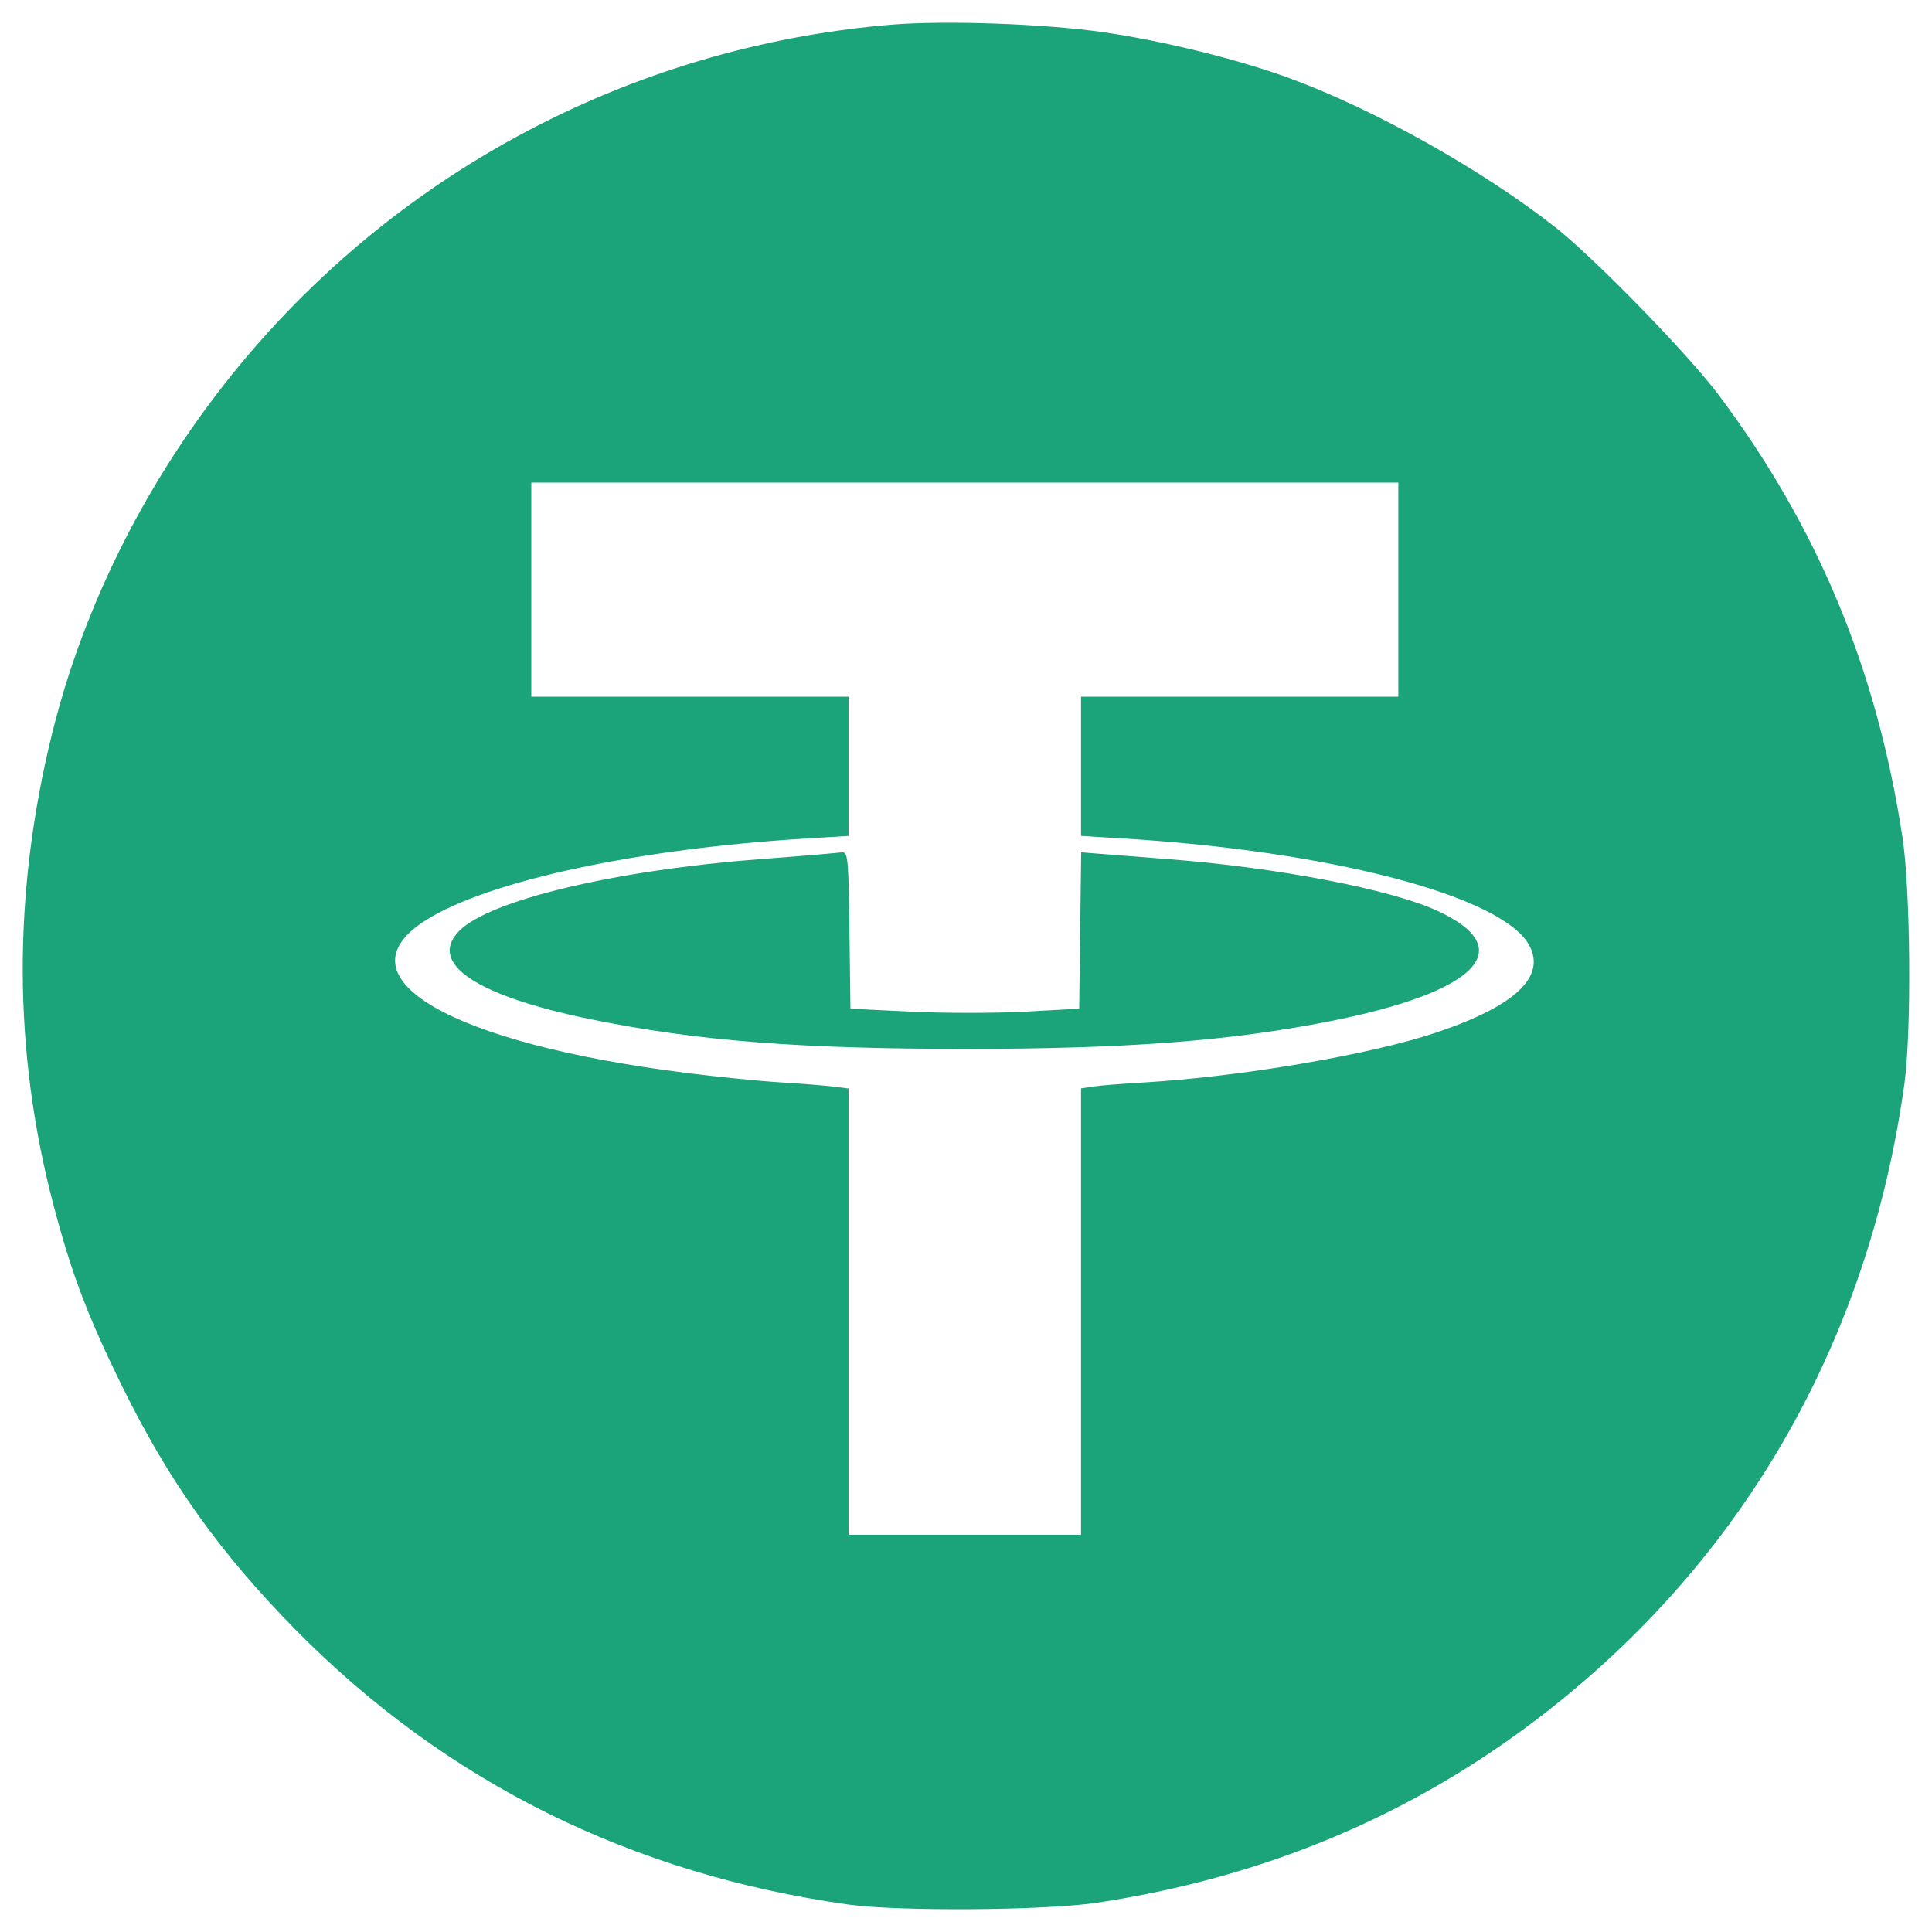 <svg width="76" height="76" viewBox="0 0 76 76" fill="none" xmlns="http://www.w3.org/2000/svg">
<path fill-rule="evenodd" clip-rule="evenodd" d="M35.034 0.973C26.035 1.732 17.656 5.701 11.386 12.176C6.857 16.852 3.555 22.753 2.048 28.859C0.492 35.172 0.51 41.341 2.104 47.404C2.808 50.081 3.438 51.747 4.784 54.493C6.63 58.255 8.65 61.092 11.65 64.132C17.54 70.1 24.838 73.724 33.381 74.921C35.355 75.197 41.127 75.155 43.15 74.849C49.548 73.882 55.19 71.563 60.159 67.856C68.356 61.74 73.469 53.007 74.912 42.656C75.2 40.586 75.158 35.017 74.837 32.926C73.826 26.32 71.51 20.748 67.613 15.543C66.408 13.932 62.711 10.139 61.166 8.927C58.298 6.676 54.072 4.306 50.746 3.082C48.739 2.344 45.81 1.618 43.447 1.273C41.129 0.935 37.164 0.793 35.034 0.973ZM55.006 23.195V27.407H48.766H42.525V30.146V32.884L44.158 32.983C52.366 33.48 59.115 35.253 60.156 37.186C60.825 38.429 59.597 39.578 56.488 40.621C53.881 41.495 48.764 42.364 44.919 42.586C44.121 42.632 43.256 42.702 42.996 42.742L42.525 42.815V51.595V60.375H37.953H33.381V51.597V42.819L32.764 42.742C32.425 42.7 31.494 42.626 30.696 42.577C29.898 42.529 28.233 42.362 26.995 42.206C17.676 41.032 13.233 38.436 16.734 36.209C19.181 34.653 25.073 33.387 31.748 32.983L33.381 32.884V30.146V27.407H27.14H20.9V23.195V18.983H37.953H55.006V23.195ZM32.365 33.6C32.086 33.626 30.943 33.718 29.826 33.804C24.166 34.24 19.276 35.409 18.074 36.611C16.8 37.886 18.723 39.178 23.271 40.102C27.417 40.944 31.413 41.259 37.953 41.261C44.276 41.263 48.379 40.952 52.321 40.172C58.132 39.021 59.786 37.312 56.53 35.824C54.686 34.98 50.273 34.132 46.008 33.801C44.93 33.717 43.707 33.622 43.29 33.589L42.531 33.528L42.491 36.603L42.452 39.679L40.318 39.795C39.144 39.859 37.119 39.859 35.819 39.795L33.454 39.679L33.415 36.593C33.379 33.769 33.354 33.509 33.124 33.53C32.986 33.543 32.645 33.574 32.365 33.6Z" fill="#1BA37A"/>
</svg>
